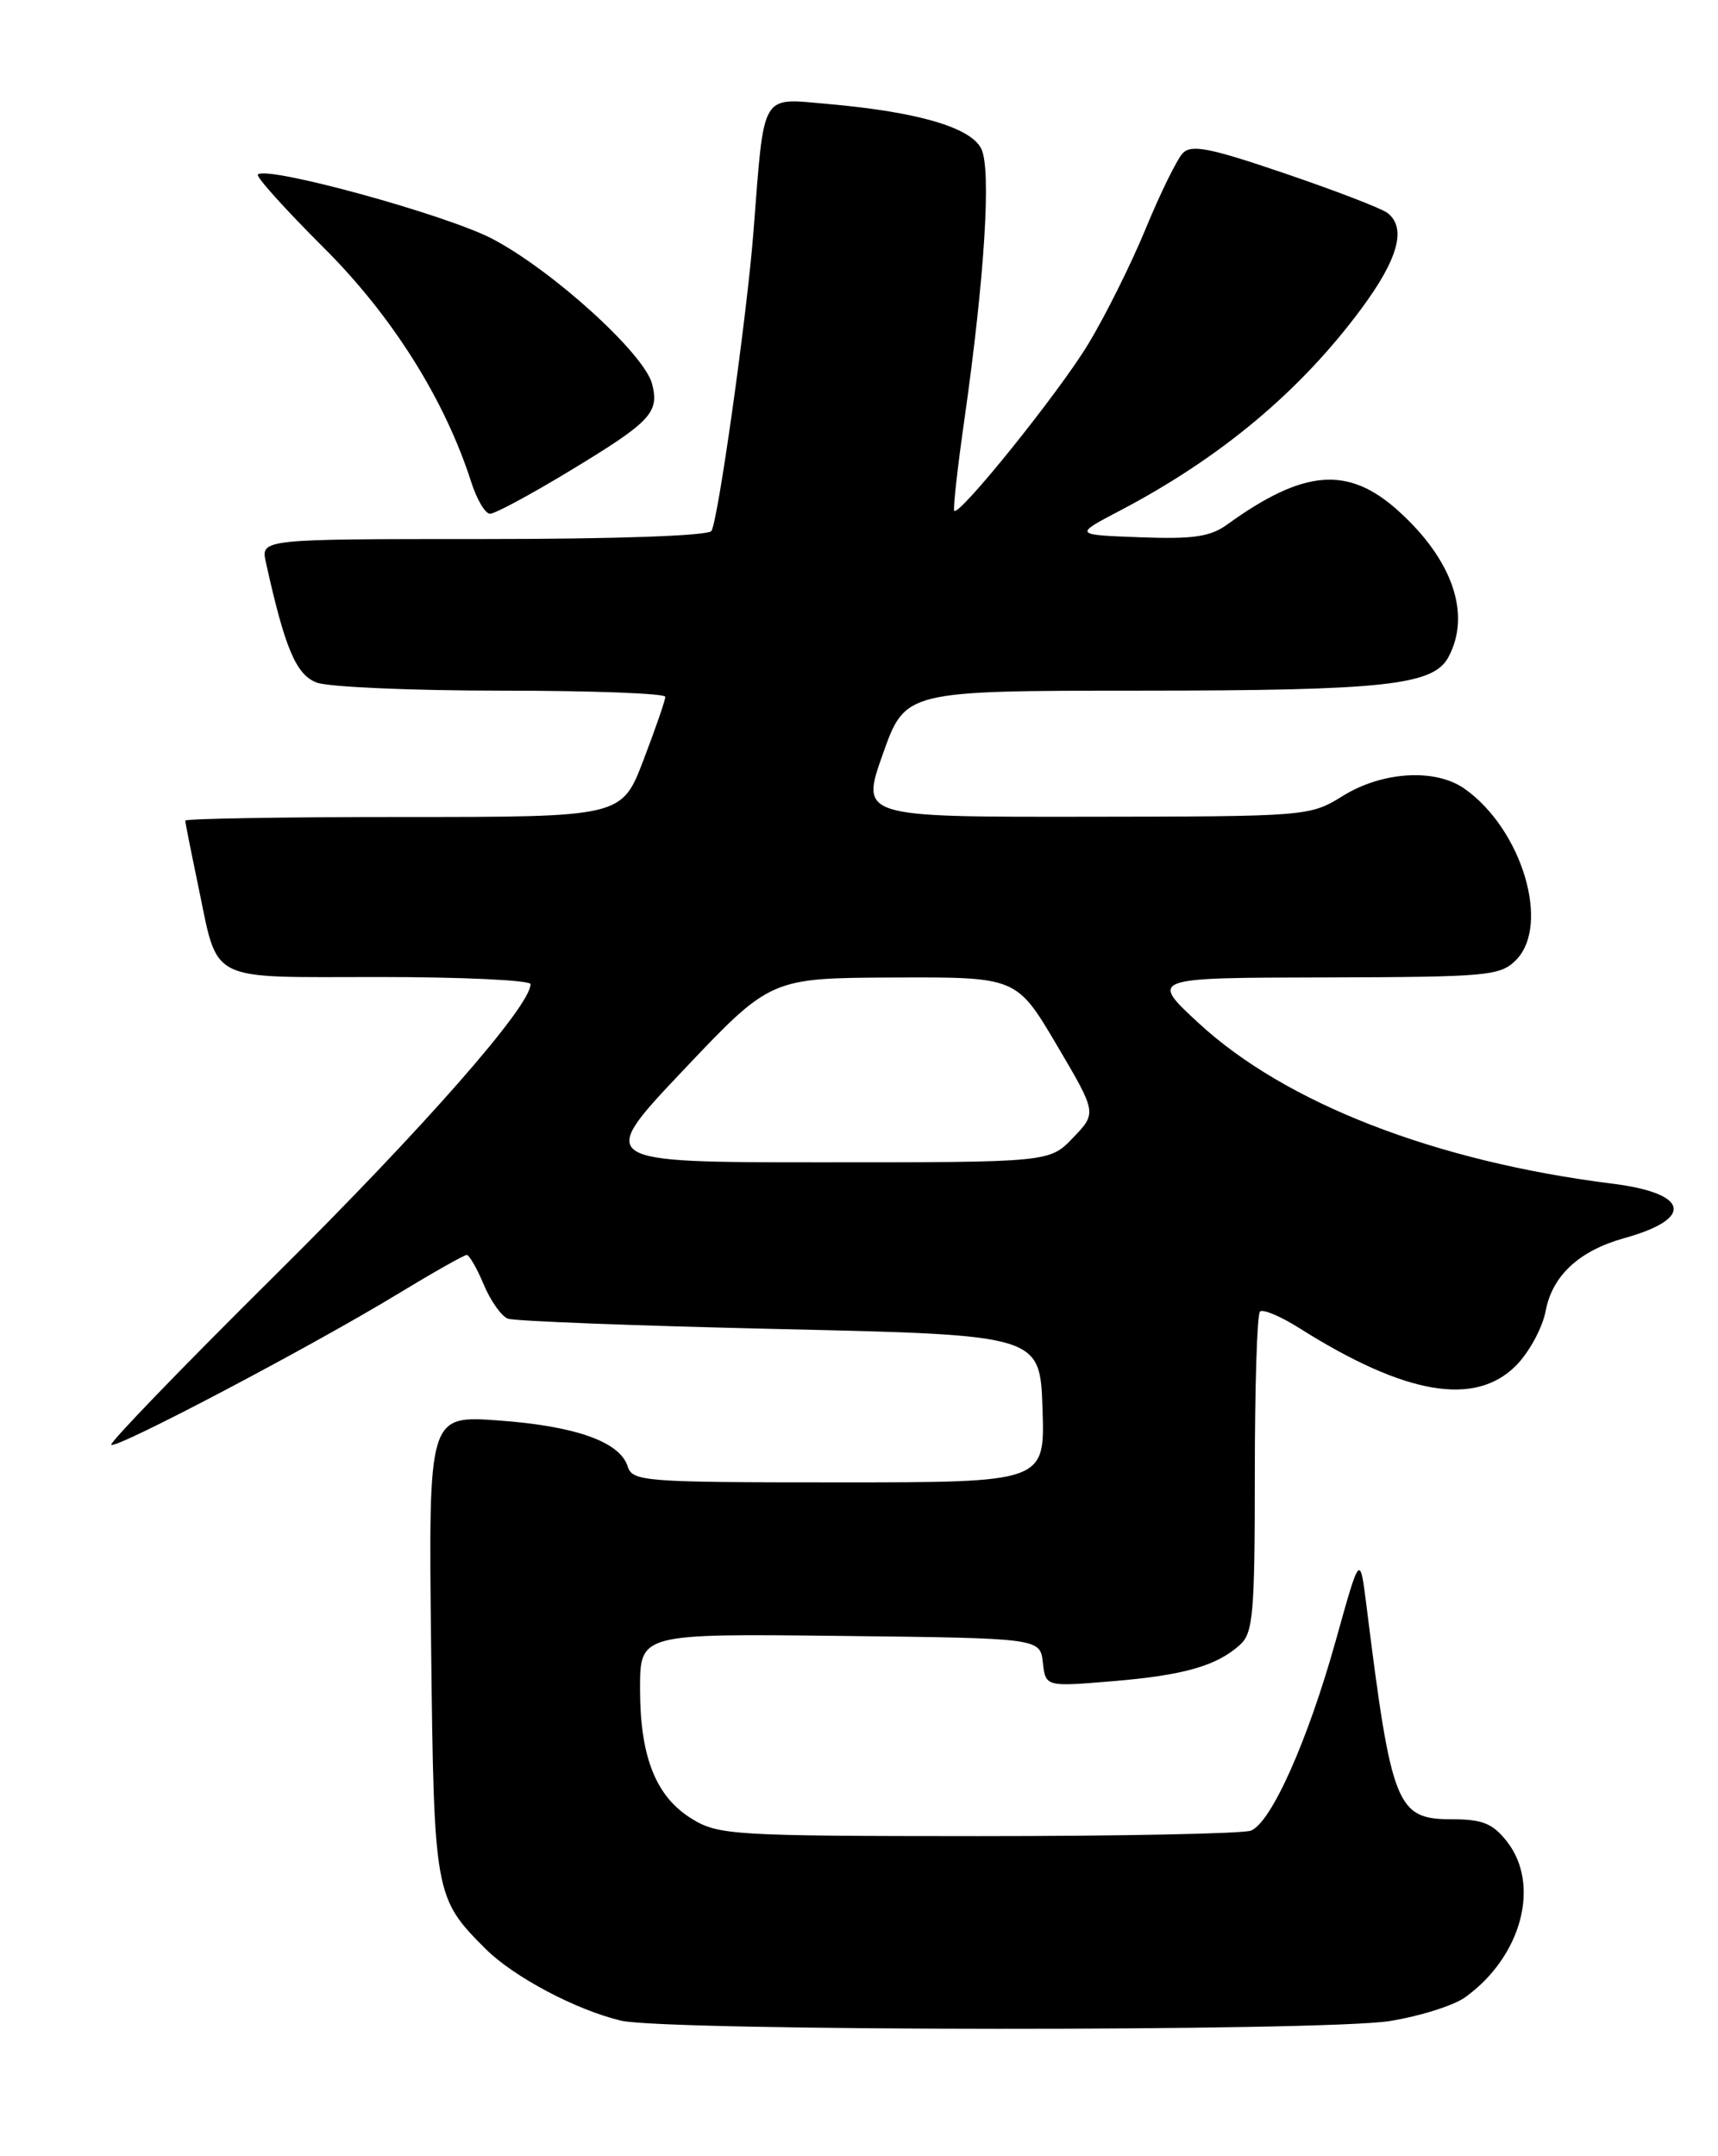 <?xml version="1.0" encoding="UTF-8" standalone="no"?>
<!DOCTYPE svg PUBLIC "-//W3C//DTD SVG 1.1//EN" "http://www.w3.org/Graphics/SVG/1.1/DTD/svg11.dtd" >
<svg xmlns="http://www.w3.org/2000/svg" xmlns:xlink="http://www.w3.org/1999/xlink" version="1.1" viewBox="0 0 204 256">
 <g >
 <path fill="currentColor"
d=" M 165.00 239.96 C 168.57 239.39 172.62 238.12 174.00 237.12 C 180.69 232.29 182.96 223.76 178.93 218.63 C 177.25 216.50 176.02 216.00 172.45 216.00 C 165.82 216.00 165.24 214.55 162.24 190.50 C 161.48 184.50 161.48 184.50 158.62 194.76 C 155.28 206.72 150.94 216.42 148.53 217.35 C 147.60 217.71 133.04 218.00 116.17 218.00 C 87.17 217.99 85.32 217.88 82.19 215.97 C 77.89 213.35 76.00 208.63 76.00 200.51 C 76.00 193.96 76.00 193.96 99.75 194.23 C 123.50 194.50 123.50 194.50 123.83 197.39 C 124.16 200.27 124.16 200.27 132.08 199.61 C 140.57 198.91 144.47 197.79 147.25 195.28 C 148.80 193.87 149.00 191.54 149.00 175.01 C 149.00 164.74 149.27 156.06 149.61 155.72 C 149.95 155.39 152.06 156.28 154.31 157.70 C 166.83 165.60 175.12 167.04 180.00 162.15 C 181.57 160.58 183.16 157.65 183.54 155.63 C 184.33 151.44 187.53 148.49 192.88 147.00 C 201.21 144.69 200.57 141.68 191.50 140.54 C 170.49 137.92 152.67 131.01 142.35 121.49 C 136.50 116.09 136.50 116.09 157.25 116.05 C 176.63 116.00 178.13 115.87 180.00 114.00 C 184.15 109.85 180.72 98.42 173.88 93.63 C 170.44 91.22 164.19 91.58 159.50 94.47 C 155.52 96.93 155.40 96.94 128.84 96.97 C 102.18 97.00 102.18 97.00 104.84 89.50 C 107.50 82.01 107.50 82.01 135.50 82.00 C 164.44 81.99 170.20 81.36 171.99 78.02 C 174.71 72.94 172.50 66.49 166.06 60.67 C 160.09 55.28 154.84 55.69 145.70 62.29 C 143.71 63.73 141.65 64.03 135.36 63.79 C 127.50 63.50 127.50 63.50 133.00 60.62 C 144.96 54.34 154.39 46.46 161.66 36.64 C 166.04 30.72 167.04 27.05 164.75 25.28 C 164.06 24.75 158.59 22.64 152.59 20.60 C 143.65 17.55 141.47 17.12 140.44 18.19 C 139.76 18.91 137.77 22.95 136.04 27.16 C 134.30 31.38 131.22 37.56 129.19 40.90 C 125.68 46.68 113.94 61.27 113.31 60.65 C 113.15 60.48 113.68 55.66 114.50 49.92 C 116.92 32.94 117.73 20.09 116.52 17.66 C 115.26 15.12 108.98 13.29 98.36 12.35 C 90.23 11.64 90.78 10.69 89.47 27.50 C 88.70 37.42 85.28 61.74 84.48 63.04 C 84.12 63.61 73.28 64.00 57.42 64.00 C 30.96 64.00 30.96 64.00 31.57 66.75 C 33.82 76.95 35.15 80.11 37.60 81.04 C 38.99 81.57 48.88 82.00 59.57 82.00 C 70.25 82.00 79.00 82.33 79.00 82.73 C 79.00 83.13 77.84 86.50 76.41 90.23 C 73.83 97.00 73.83 97.00 47.91 97.00 C 33.66 97.00 22.00 97.20 22.00 97.43 C 22.00 97.67 22.68 101.08 23.50 105.00 C 25.99 116.85 24.33 116.00 45.04 116.00 C 54.92 116.00 63.00 116.38 63.00 116.85 C 63.00 119.46 50.33 133.89 32.76 151.31 C 21.77 162.20 12.97 171.31 13.21 171.54 C 13.75 172.09 36.93 159.89 47.18 153.66 C 51.40 151.10 55.11 149.00 55.42 149.00 C 55.72 149.00 56.63 150.58 57.44 152.51 C 58.25 154.45 59.54 156.27 60.30 156.56 C 61.06 156.86 75.60 157.41 92.60 157.80 C 123.50 158.50 123.50 158.50 123.79 167.25 C 124.08 176.00 124.08 176.00 99.61 176.00 C 76.43 176.00 75.10 175.90 74.53 174.10 C 73.60 171.18 68.34 169.31 59.19 168.65 C 50.88 168.05 50.88 168.05 51.19 195.28 C 51.53 224.91 51.60 225.33 57.65 231.38 C 60.98 234.71 68.44 238.66 73.75 239.91 C 79.08 241.17 157.08 241.21 165.00 239.96 Z  M 67.48 56.01 C 77.26 50.10 78.30 49.03 77.44 45.61 C 76.54 42.03 65.66 32.14 58.47 28.36 C 53.02 25.50 31.69 19.64 30.62 20.72 C 30.37 20.97 33.86 24.84 38.37 29.34 C 46.54 37.46 52.80 47.40 55.96 57.25 C 56.62 59.31 57.62 61.00 58.19 61.00 C 58.76 61.00 62.94 58.76 67.48 56.01 Z  M 81.14 127.06 C 91.50 116.12 91.50 116.12 106.11 116.06 C 120.71 116.00 120.71 116.00 125.48 124.07 C 130.24 132.14 130.24 132.14 127.43 135.07 C 124.63 138.00 124.63 138.00 97.71 138.00 C 70.79 138.00 70.79 138.00 81.14 127.06 Z "/>
</g>
</svg>